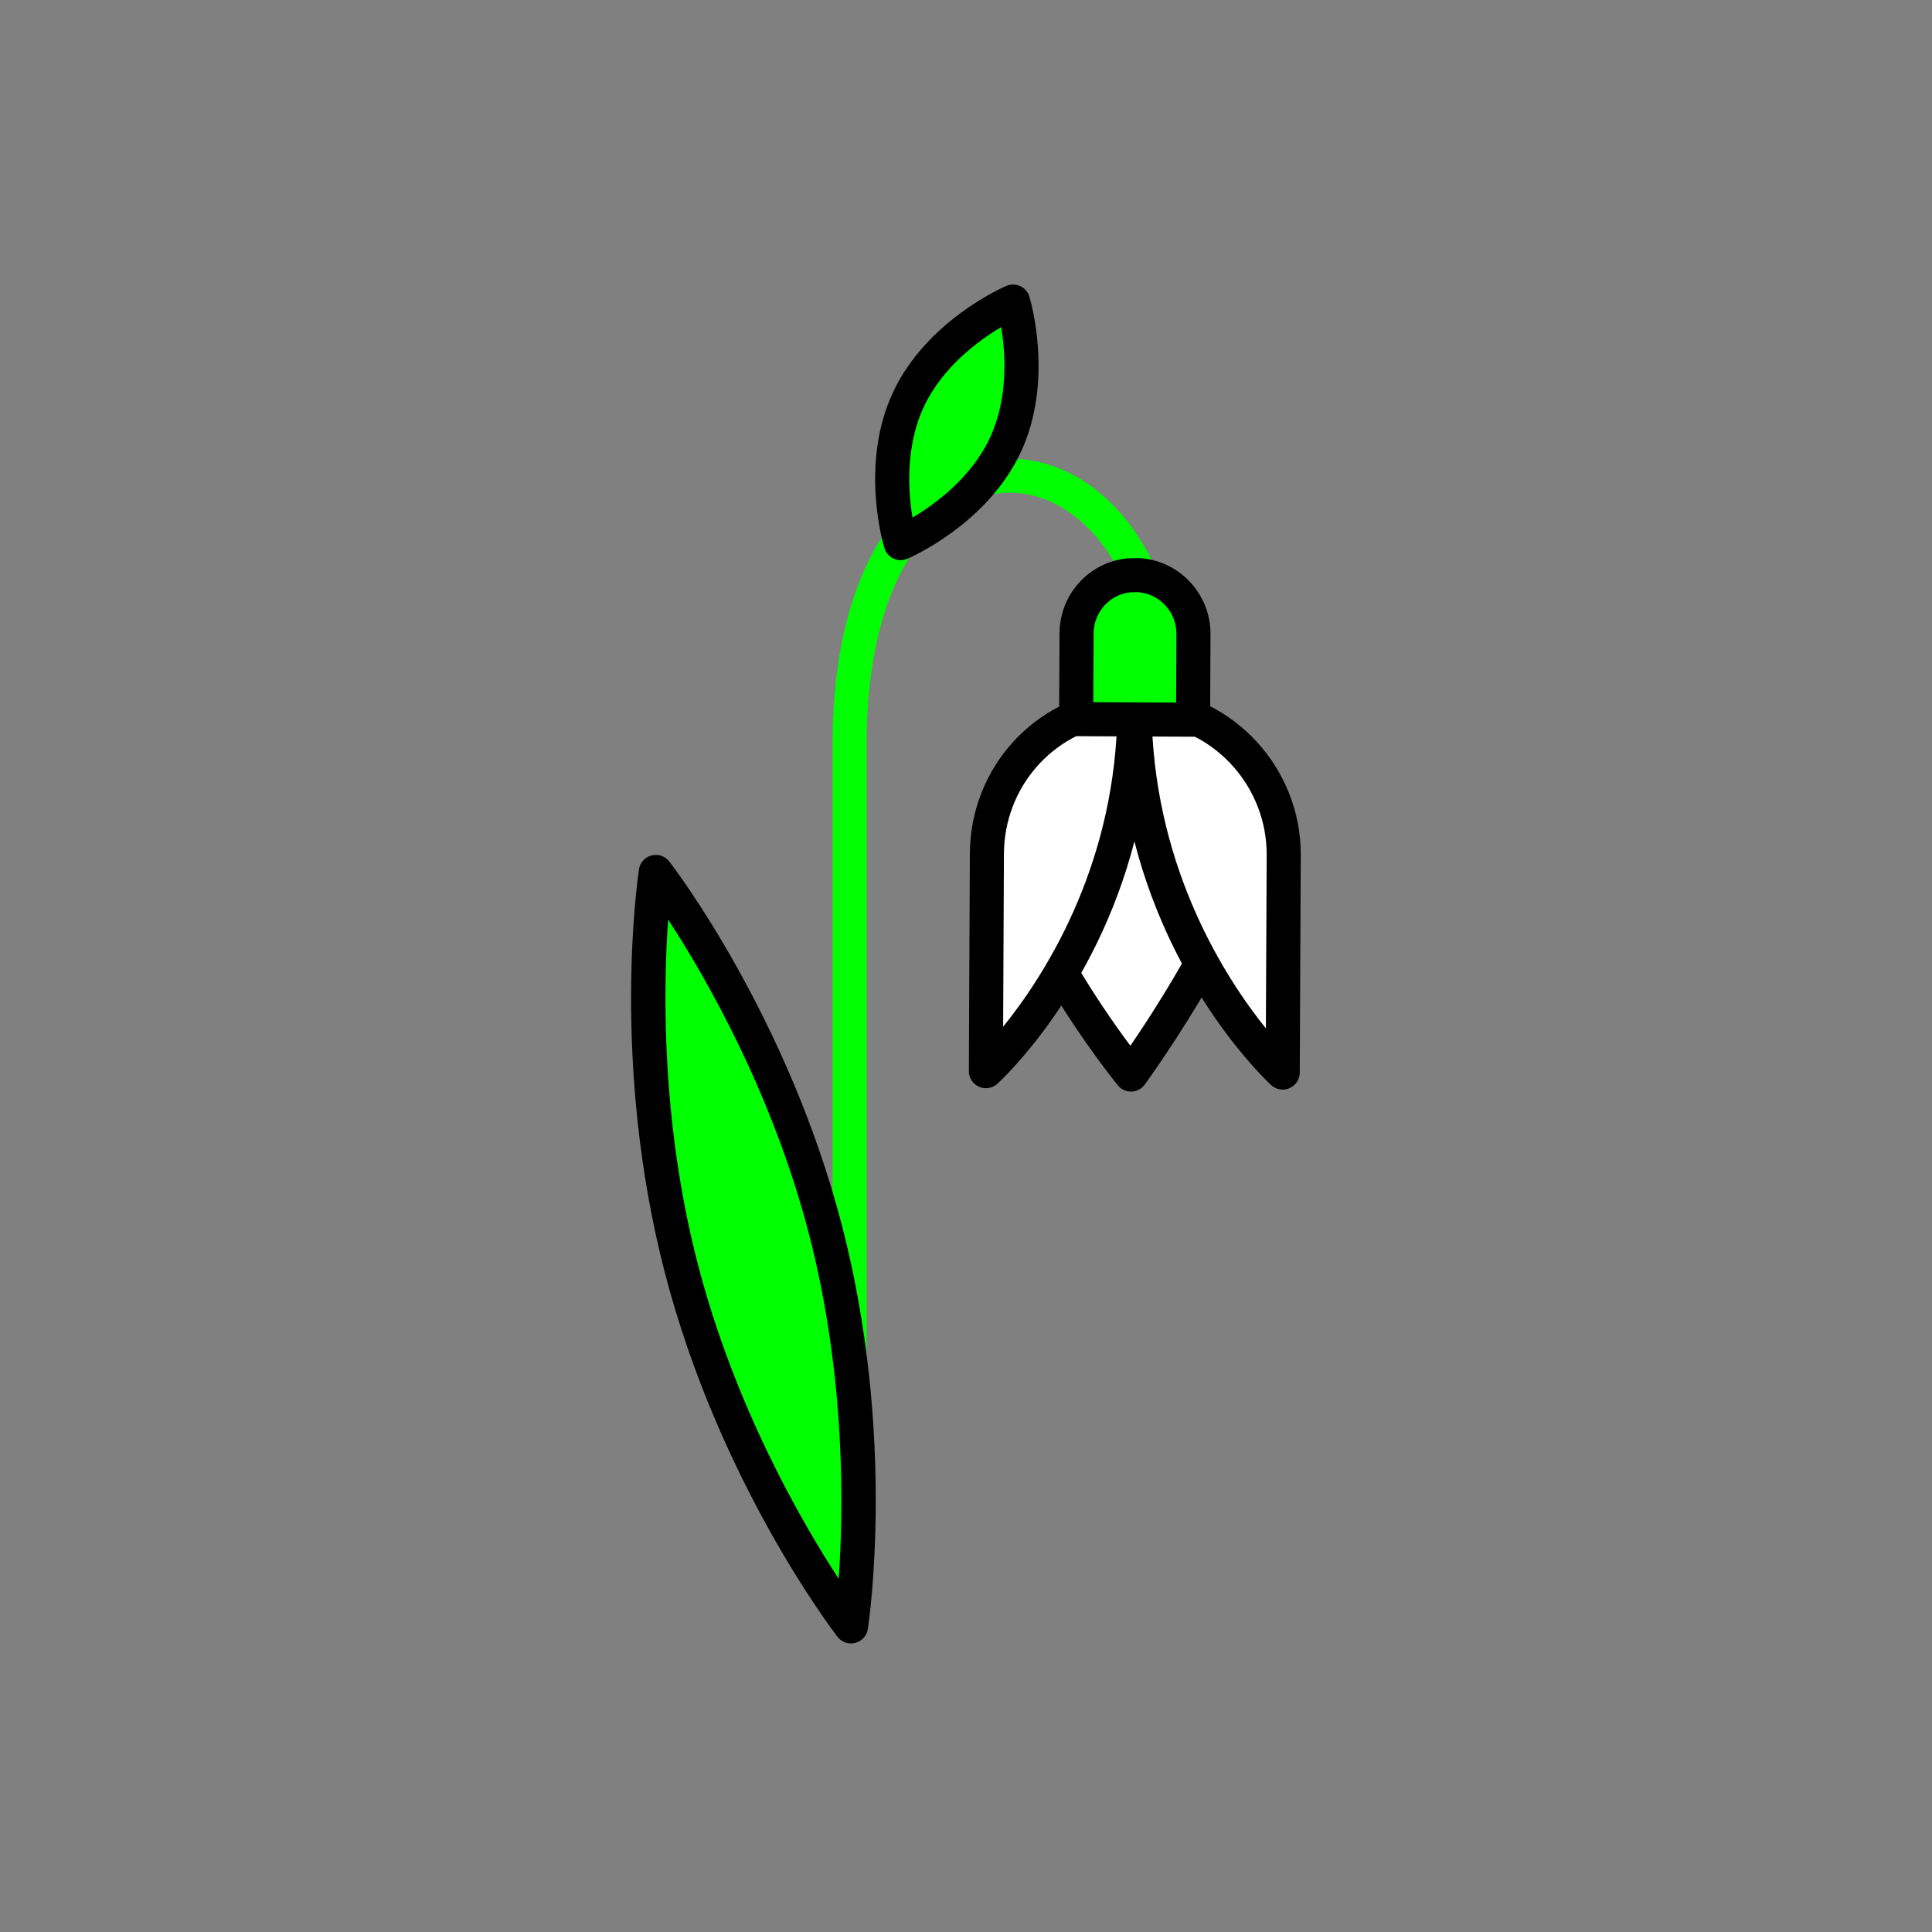 <?xml version="1.0" encoding="utf-8"?>
<!-- Generator: Adobe Illustrator 16.0.0, SVG Export Plug-In . SVG Version: 6.00 Build 0)  -->
<!DOCTYPE svg PUBLIC "-//W3C//DTD SVG 1.1//EN" "http://www.w3.org/Graphics/SVG/1.1/DTD/svg11.dtd">
<svg version="1.1" xmlns="http://www.w3.org/2000/svg" xmlns:xlink="http://www.w3.org/1999/xlink" x="0px" y="0px"
	 width="453.543px" height="453.543px" viewBox="0 0 453.543 453.543" enable-background="new 0 0 453.543 453.543"
	 xml:space="preserve">
<rect x="0" y="0" width="453.543" height="453.543" fill="#808080" stroke="none"/>
<g id="kvadrat">
</g>
<g id="bg" display="none">
	<rect x="-1343.195" y="-4826.985" display="inline" width="15266.867" height="13678.951"/>
</g>
<g id="barvno" display="none">
	<g display="inline">
		<path fill="none" stroke="#000000" stroke-width="8" stroke-linecap="round" stroke-linejoin="round" stroke-miterlimit="10" d="
			M274.184,168.986c0-75.235-74.734-79.414-74.734,5.374s0,208.388,0,208.388"/>
		
			<path fill="#FFFFFF" stroke="#000000" stroke-width="8" stroke-linecap="round" stroke-linejoin="round" stroke-miterlimit="10" d="
			M265.506,252.246c0,0-29.113-35.852-29.113-59.655c0-23.803,58.225-19.476,58.225,0
			C294.618,212.067,265.506,252.246,265.506,252.246z"/>
		
			<path fill="#FFFFFF" stroke="#000000" stroke-width="8" stroke-linecap="round" stroke-linejoin="round" stroke-miterlimit="10" d="
			M266.327,165.668c0,54.189,34.794,86.117,34.794,86.117s0.215-46.652,0.237-51.042c0.086-18.477-13.977-33.666-32.096-35.075
			l-6.061,0.036c-17.699,1.666-31.44,16.543-31.525,34.712c-0.019,4.392-0.234,51.043-0.234,51.043S266.327,219.679,266.327,165.668
			z"/>
		
			<path fill="#39A935" stroke="#000000" stroke-width="8" stroke-linecap="round" stroke-linejoin="round" stroke-miterlimit="10" d="
			M280.077,168.947c0,0,0.085-18.374,0.093-20.104c0.034-7.277-5.505-13.261-12.642-13.814l-2.387,0.014
			c-6.972,0.656-12.384,6.516-12.417,13.672c-0.007,1.729-0.092,20.104-0.092,20.104L280.077,168.947z"/>
		
			<path fill="#39A935" stroke="#000000" stroke-width="8" stroke-linecap="round" stroke-linejoin="round" stroke-miterlimit="10" d="
			M199.779,381.806c0,0-27.213-35.264-39.867-84.173c-12.654-48.911-5.958-92.946-5.958-92.946s27.214,35.263,39.868,84.172
			C206.476,337.769,199.779,381.806,199.779,381.806z"/>
		
			<path fill="#39A935" stroke="#000000" stroke-width="8" stroke-linecap="round" stroke-linejoin="round" stroke-miterlimit="10" d="
			M211.437,127.491c0,0-5.489-17.993,1.795-33.648c7.285-15.657,24.586-23.048,24.586-23.048s5.488,17.993-1.796,33.65
			C228.737,120.102,211.437,127.491,211.437,127.491z"/>
	</g>
	<g id="rdeča7bela" display="inline">
	</g>
	
		<rect x="-1853.48" y="-5246.994" display="inline" fill="none" stroke="#000000" stroke-miterlimit="10" width="16736" height="13952"/>
</g>
<g id="barvno_copy_2">
	<g>
		<path fill="#00FF00" d="M199.45,383.748c-2.209,0-4-1.791-4-4V174.36c0-20.458,4.305-37.594,12.449-49.557
			c7.525-11.053,17.869-17.14,29.127-17.14c20.453,0,41.158,21.064,41.158,61.323c0,2.209-1.791,4-4,4s-4-1.791-4-4
			c0-35.007-16.68-53.323-33.158-53.323c-8.529,0-16.524,4.845-22.514,13.643c-7.237,10.63-11.063,26.209-11.063,45.054v205.388
			C203.45,381.957,201.659,383.748,199.45,383.748z"/>
		<g>
			<path fill="#FFFFFF" d="M265.506,252.246c0,0-29.113-35.852-29.113-59.655c0-23.803,58.225-19.476,58.225,0
				C294.618,212.067,265.506,252.246,265.506,252.246z"/>
			<path d="M265.506,256.246c-1.203,0-2.345-0.542-3.105-1.479c-1.225-1.509-30.007-37.24-30.007-62.177
				c0-12.313,12.147-20.27,30.947-20.27c17.102,0,35.277,7.104,35.277,20.27c0,20.537-28.653,60.319-29.873,62.002
				c-0.729,1.007-1.886,1.617-3.129,1.651C265.579,256.246,265.542,256.246,265.506,256.246z M263.34,180.321
				c-11.422,0-22.947,3.793-22.947,12.27c0,17.536,17.544,42.941,24.966,52.903c9.14-13.365,25.258-39.678,25.258-52.903
				C290.618,186.055,277.871,180.321,263.34,180.321z"/>
		</g>
		<g>
			<path fill="#FFFFFF" d="M266.327,165.668c0,54.189,34.794,86.117,34.794,86.117s0.215-46.652,0.237-51.042
				c0.086-18.477-13.977-33.666-32.096-35.075l-6.061,0.036c-17.699,1.666-31.44,16.543-31.525,34.712
				c-0.019,4.392-0.234,51.043-0.234,51.043S266.327,219.679,266.327,165.668z"/>
			<path d="M301.122,255.785c-0.983,0-1.953-0.362-2.706-1.053c-1.163-1.067-22.965-21.473-32.108-57.213
				c-9.184,35.558-31.007,55.835-32.172,56.896c-1.173,1.069-2.868,1.344-4.319,0.698c-1.45-0.645-2.382-2.086-2.375-3.674
				c0,0,0.215-46.65,0.234-51.042c0.095-20.173,15.207-36.8,35.151-38.677c0.116-0.011,0.233-0.017,0.351-0.018l2.815-0.017
				c0.11-0.009,0.222-0.014,0.334-0.014c0,0,0,0,0,0c0.096,0,0.191,0.003,0.286,0.01l2.625-0.016
				c0.11-0.004,0.223,0.003,0.334,0.012c20.162,1.568,35.881,18.735,35.786,39.082c-0.022,4.391-0.237,51.042-0.237,51.042
				c-0.007,1.583-0.948,3.013-2.398,3.647C302.208,255.676,301.663,255.785,301.122,255.785z M270.398,169.803
				c1.202,34.908,17.366,59.92,26.771,71.612c0.064-14.013,0.174-37.631,0.189-40.692
				C297.432,185.038,285.701,171.731,270.398,169.803z M262.254,169.839c-15.172,2.08-26.504,15.005-26.578,30.596
				c-0.013,3.054-0.121,26.569-0.186,40.593C244.922,229.36,261.037,204.51,262.254,169.839z"/>
		</g>
		<g>
			<path fill="#00FF00" d="M280.077,168.947c0,0,0.085-18.374,0.093-20.104c0.034-7.277-5.505-13.261-12.642-13.814l-2.387,0.014
				c-6.972,0.656-12.384,6.516-12.417,13.672c-0.007,1.729-0.092,20.104-0.092,20.104L280.077,168.947z"/>
			<path d="M280.077,172.947c-0.006,0-0.012,0-0.019,0l-27.445-0.128c-2.209-0.01-3.992-1.81-3.981-4.019l0.092-20.103
				c0.042-9.199,6.939-16.78,16.042-17.637c0.117-0.011,0.234-0.017,0.352-0.018l2.387-0.014c0.111,0.002,0.222,0.003,0.333,0.012
				c9.202,0.714,16.375,8.542,16.332,17.821l-0.093,20.104c-0.005,1.061-0.431,2.076-1.185,2.823
				C282.143,172.531,281.131,172.947,280.077,172.947z M256.65,164.838l19.445,0.091l0.075-16.104c0.023-5.057-3.829-9.33-8.8-9.794
				l-2.015,0.012c-4.909,0.543-8.608,4.681-8.631,9.691L256.65,164.838z"/>
		</g>
		<g>
			<path fill="#00FF00" d="M199.779,381.806c0,0-27.213-35.264-39.867-84.173c-12.654-48.911-5.958-92.946-5.958-92.946
				s27.214,35.263,39.868,84.172C206.476,337.769,199.779,381.806,199.779,381.806z"/>
			<path d="M199.779,385.806c-1.221,0-2.398-0.56-3.167-1.556c-1.132-1.466-27.86-36.478-40.573-85.615
				c-12.713-49.14-6.318-92.719-6.04-94.55c0.241-1.583,1.402-2.87,2.953-3.271c1.551-0.402,3.19,0.161,4.169,1.429
				c1.131,1.466,27.86,36.477,40.573,85.614c12.713,49.139,6.317,92.719,6.039,94.551c-0.241,1.583-1.402,2.87-2.953,3.271
				C200.448,385.764,200.112,385.806,199.779,385.806z M156.852,215.877c-1.13,15.793-1.733,47.263,6.932,80.754
				c8.676,33.535,24.451,60.734,33.097,73.984c1.131-15.794,1.733-47.264-6.932-80.755
				C181.273,256.326,165.498,229.126,156.852,215.877z"/>
		</g>
		<g>
			<path fill="#00FF00" d="M211.437,127.491c0,0-5.489-17.993,1.795-33.648c7.285-15.657,24.586-23.048,24.586-23.048
				s5.488,17.993-1.796,33.65C228.737,120.102,211.437,127.491,211.437,127.491z"/>
			<path d="M211.437,131.491c-0.577,0-1.153-0.125-1.688-0.374c-1.03-0.479-1.807-1.373-2.138-2.459
				c-0.243-0.794-5.847-19.652,1.994-36.503c7.841-16.853,25.878-24.712,26.642-25.039c1.044-0.447,2.229-0.428,3.259,0.052
				c1.03,0.479,1.807,1.373,2.139,2.459c0.242,0.794,5.845,19.652-1.996,36.505c-7.841,16.852-25.876,24.71-26.64,25.037
				C212.506,131.384,211.972,131.491,211.437,131.491z M235.031,76.786c-5.217,3.102-13.793,9.334-18.172,18.745
				c-4.4,9.458-3.639,20.005-2.645,25.977c5.217-3.101,13.801-9.334,18.182-18.749C236.772,93.349,236.018,82.776,235.031,76.786z"
				/>
		</g>
	</g>
	<g id="rdeča7bela_copy_4">
	</g>
	<rect x="-1853.48" y="-5246.994" fill="none" stroke="#000000" stroke-miterlimit="10" width="16736" height="13952"/>
</g>
<g id="sivinsko" display="none">
	<g display="inline">
		<path d="M199.45,386.748c-2.209,0-4-1.791-4-4V174.36c0-20.458,4.305-37.594,12.449-49.557
			c7.525-11.053,17.869-17.14,29.127-17.14c20.453,0,41.158,21.064,41.158,61.323c0,2.209-1.791,4-4,4c-2.209,0-4-1.791-4-4
			c0-35.007-16.68-53.323-33.158-53.323c-8.529,0-16.524,4.845-22.514,13.643c-7.237,10.63-11.063,26.209-11.063,45.054v208.388
			C203.45,384.957,201.659,386.748,199.45,386.748z"/>
		<g>
			<path fill="#FFFFFF" d="M265.506,252.246c0,0-29.113-35.852-29.113-59.655c0-23.803,58.225-19.476,58.225,0
				C294.618,212.067,265.506,252.246,265.506,252.246z"/>
			<path d="M265.506,256.246c-1.203,0-2.345-0.542-3.105-1.479c-1.225-1.509-30.007-37.24-30.007-62.177
				c0-12.313,12.147-20.27,30.947-20.27c17.102,0,35.277,7.104,35.277,20.27c0,20.537-28.653,60.319-29.873,62.002
				c-0.729,1.007-1.886,1.617-3.129,1.651C265.579,256.246,265.542,256.246,265.506,256.246z M263.34,180.321
				c-11.422,0-22.947,3.793-22.947,12.27c0,17.536,17.544,42.941,24.966,52.903c9.14-13.365,25.258-39.678,25.258-52.903
				C290.618,186.055,277.871,180.321,263.34,180.321z"/>
		</g>
		<g>
			<path fill="#FFFFFF" d="M266.327,165.668c0,54.189,34.794,86.117,34.794,86.117s0.215-46.652,0.237-51.042
				c0.086-18.477-13.977-33.666-32.096-35.075l-6.061,0.036c-17.699,1.666-31.44,16.543-31.525,34.712
				c-0.019,4.392-0.234,51.043-0.234,51.043S266.327,219.679,266.327,165.668z"/>
			<path d="M301.122,255.785c-0.983,0-1.953-0.362-2.706-1.053c-1.163-1.067-22.965-21.473-32.108-57.213
				c-9.184,35.558-31.007,55.835-32.172,56.896c-1.173,1.069-2.868,1.344-4.319,0.698c-1.45-0.645-2.382-2.086-2.375-3.674
				c0,0,0.215-46.65,0.234-51.042c0.095-20.173,15.207-36.8,35.151-38.677c0.116-0.011,0.233-0.017,0.351-0.018l2.815-0.017
				c0.11-0.009,0.222-0.014,0.334-0.014h0c0.096,0,0.191,0.003,0.286,0.01l2.625-0.016c0.11-0.004,0.223,0.003,0.334,0.012
				c20.162,1.568,35.881,18.735,35.786,39.082c-0.022,4.391-0.237,51.042-0.237,51.042c-0.007,1.583-0.948,3.013-2.398,3.647
				C302.207,255.676,301.663,255.785,301.122,255.785z M270.398,169.803c1.202,34.908,17.366,59.92,26.771,71.612
				c0.064-14.013,0.174-37.631,0.189-40.692C297.432,185.038,285.701,171.731,270.398,169.803z M262.254,169.839
				c-15.172,2.08-26.504,15.005-26.578,30.596c-0.013,3.054-0.121,26.569-0.186,40.593
				C244.922,229.36,261.037,204.51,262.254,169.839z"/>
		</g>
		<g>
			<path fill="#7B7B7B" d="M280.077,168.947c0,0,0.085-18.374,0.093-20.104c0.034-7.277-5.505-13.261-12.642-13.814l-2.387,0.014
				c-6.972,0.656-12.384,6.516-12.417,13.672c-0.007,1.729-0.092,20.104-0.092,20.104L280.077,168.947z"/>
			<path d="M280.077,172.947c-0.006,0-0.012,0-0.019,0l-27.445-0.128c-2.209-0.01-3.992-1.81-3.981-4.019l0.092-20.103
				c0.042-9.199,6.939-16.78,16.042-17.637c0.117-0.011,0.234-0.017,0.352-0.018l2.387-0.014c0.111,0.002,0.222,0.003,0.333,0.012
				c9.202,0.714,16.375,8.542,16.332,17.821l-0.093,20.104c-0.005,1.061-0.431,2.076-1.185,2.823
				C282.142,172.531,281.131,172.947,280.077,172.947z M256.65,164.838l19.445,0.091l0.075-16.104c0.023-5.057-3.829-9.33-8.8-9.794
				l-2.015,0.012c-4.909,0.543-8.608,4.681-8.631,9.691L256.65,164.838z"/>
		</g>
		<g>
			<path fill="#7B7B7B" d="M199.779,381.806c0,0-27.213-35.264-39.867-84.173c-12.654-48.911-5.958-92.946-5.958-92.946
				s27.214,35.263,39.868,84.172C206.476,337.769,199.779,381.806,199.779,381.806z"/>
			<path d="M199.779,385.806c-1.221,0-2.398-0.56-3.167-1.556c-1.132-1.466-27.86-36.478-40.573-85.615
				c-12.713-49.14-6.318-92.719-6.04-94.55c0.241-1.583,1.402-2.87,2.953-3.271c1.551-0.402,3.19,0.161,4.169,1.429
				c1.131,1.466,27.86,36.477,40.573,85.614c12.713,49.139,6.317,92.719,6.039,94.551c-0.241,1.583-1.402,2.87-2.953,3.271
				C200.448,385.764,200.112,385.806,199.779,385.806z M156.852,215.877c-1.13,15.793-1.733,47.263,6.932,80.754
				c8.676,33.535,24.451,60.734,33.097,73.984c1.131-15.794,1.733-47.264-6.932-80.755
				C181.273,256.326,165.497,229.126,156.852,215.877z"/>
		</g>
		<g>
			<path fill="#7B7B7B" d="M211.437,127.491c0,0-5.489-17.993,1.795-33.648c7.285-15.657,24.586-23.048,24.586-23.048
				s5.488,17.993-1.796,33.65C228.737,120.102,211.437,127.491,211.437,127.491z"/>
			<path d="M211.437,131.491c-0.577,0-1.153-0.125-1.688-0.374c-1.03-0.479-1.807-1.373-2.138-2.459
				c-0.243-0.794-5.847-19.652,1.994-36.503c7.841-16.853,25.878-24.712,26.642-25.039c1.044-0.447,2.229-0.428,3.259,0.052
				c1.03,0.479,1.807,1.373,2.138,2.459c0.243,0.794,5.845,19.652-1.996,36.505c-7.841,16.852-25.876,24.71-26.64,25.037
				C212.506,131.384,211.972,131.491,211.437,131.491z M235.031,76.786c-5.217,3.102-13.793,9.334-18.172,18.745
				c-4.4,9.458-3.639,20.005-2.645,25.977c5.217-3.101,13.801-9.334,18.182-18.749C236.772,93.349,236.017,82.776,235.031,76.786z"
				/>
		</g>
	</g>
	<g id="rdeča7bela_copy_3" display="inline">
	</g>
	<path display="inline" d="M14883.02,8705.506h-16737v-13953h16737V8705.506z M-1853.48,8704.506h16736l-0.5-13951h-16735.5
		l0.5,13951H-1853.48z"/>
</g>
<g id="linijsko" display="none">
	<g display="inline">
		<path fill="none" stroke="#000000" stroke-width="8" stroke-linecap="round" stroke-linejoin="round" stroke-miterlimit="10" d="
			M199.45,318.484c-1.192-9.427-2.988-19.419-5.628-29.626c-12.654-48.909-39.868-84.172-39.868-84.172s-6.697,44.035,5.958,92.946
			c11.842,45.771,36.432,79.586,39.539,83.738"/>
		<path fill="none" stroke="#000000" stroke-width="8" stroke-linecap="round" stroke-linejoin="round" stroke-miterlimit="10" d="
			M266.803,176.425c-0.317-0.019-0.634-0.033-0.952-0.046"/>
		<path fill="none" stroke="#000000" stroke-width="8" stroke-linecap="round" stroke-linejoin="round" stroke-miterlimit="10" d="
			M282.086,226.185c-7.886,14.062-16.58,26.062-16.58,26.062s-8.522-10.503-16.345-23.908"/>
		<path fill="none" stroke="#000000" stroke-width="8" stroke-linecap="round" stroke-linejoin="round" stroke-miterlimit="10" d="
			M266.803,176.425c1.77,20.465,8.345,37.265,15.283,49.76"/>
		<path fill="none" stroke="#000000" stroke-width="8" stroke-linecap="round" stroke-linejoin="round" stroke-miterlimit="10" d="
			M282.086,226.185c9.209,16.583,19.035,25.601,19.035,25.601s0.215-46.652,0.237-51.042c0.068-14.583-8.681-27.111-21.279-32.44"/>
		<path fill="none" stroke="#000000" stroke-width="8" stroke-linecap="round" stroke-linejoin="round" stroke-miterlimit="10" d="
			M265.851,176.378c-1.889,21.732-9.25,39.298-16.69,51.96"/>
		<path fill="none" stroke="#000000" stroke-width="8" stroke-linecap="round" stroke-linejoin="round" stroke-miterlimit="10" d="
			M266.803,176.425c-0.212-2.459-0.346-4.977-0.412-7.541"/>
		<path fill="none" stroke="#000000" stroke-width="8" stroke-linecap="round" stroke-linejoin="round" stroke-miterlimit="10" d="
			M252.634,168.431c-12.313,5.362-20.89,17.646-20.958,31.985c-0.019,4.392-0.234,51.043-0.234,51.043s8.906-8.125,17.718-23.121"/>
		<path fill="none" stroke="#000000" stroke-width="8" stroke-linecap="round" stroke-linejoin="round" stroke-miterlimit="10" d="
			M265.851,176.378c0.212-2.445,0.346-4.947,0.412-7.496"/>
		
			<line fill="none" stroke="#000000" stroke-width="8" stroke-linecap="round" stroke-linejoin="round" stroke-miterlimit="10" x1="266.391" y1="168.884" x2="274.183" y2="168.92"/>
		<path fill="none" stroke="#000000" stroke-width="8" stroke-linecap="round" stroke-linejoin="round" stroke-miterlimit="10" d="
			M274.183,168.92l5.894,0.027c0,0,0.001-0.238,0.003-0.644"/>
		<path fill="none" stroke="#000000" stroke-width="8" stroke-linecap="round" stroke-linejoin="round" stroke-miterlimit="10" d="
			M252.634,168.431c0.012-2.635,0.083-18.134,0.09-19.716c0.033-7.156,5.445-13.016,12.417-13.672l2.387-0.014
			c0.032,0.002,0.063,0.009,0.095,0.012"/>
		<path fill="none" stroke="#000000" stroke-width="8" stroke-linecap="round" stroke-linejoin="round" stroke-miterlimit="10" d="
			M267.623,135.041c7.091,0.6,12.581,6.559,12.547,13.803c-0.007,1.537-0.075,16.212-0.09,19.459"/>
		<path fill="none" stroke="#000000" stroke-width="8" stroke-linecap="round" stroke-linejoin="round" stroke-miterlimit="10" d="
			M266.263,168.883l-13.631-0.063c0,0,0-0.143,0.002-0.389"/>
		
			<line fill="none" stroke="#000000" stroke-width="8" stroke-linecap="round" stroke-linejoin="round" stroke-miterlimit="10" x1="266.391" y1="168.884" x2="266.263" y2="168.883"/>
		<path fill="none" stroke="#000000" stroke-width="8" stroke-linecap="round" stroke-linejoin="round" stroke-miterlimit="10" d="
			M274.184,168.986c0-0.022-0.001-0.044-0.001-0.066"/>
		<path fill="none" stroke="#000000" stroke-width="8" stroke-linecap="round" stroke-linejoin="round" stroke-miterlimit="10" d="
			M267.623,135.041c-8.226-17.98-22.91-25.848-36.557-22.679"/>
		<path fill="none" stroke="#000000" stroke-width="8" stroke-linecap="round" stroke-linejoin="round" stroke-miterlimit="10" d="
			M231.066,112.362c-7.271,1.688-14.243,6.501-19.781,14.587"/>
		<path fill="none" stroke="#000000" stroke-width="8" stroke-linecap="round" stroke-linejoin="round" stroke-miterlimit="10" d="
			M199.45,318.484c0-42.66,0-98.909,0-144.124c0-21.353,4.743-37.057,11.835-47.411"/>
		<path fill="none" stroke="#000000" stroke-width="8" stroke-linecap="round" stroke-linejoin="round" stroke-miterlimit="10" d="
			M199.45,381.371c0,0.902,0,1.377,0,1.377"/>
		<path fill="none" stroke="#000000" stroke-width="8" stroke-linecap="round" stroke-linejoin="round" stroke-miterlimit="10" d="
			M199.45,318.484c0,32.4,0,56.96,0,62.887"/>
		<path fill="none" stroke="#000000" stroke-width="8" stroke-linecap="round" stroke-linejoin="round" stroke-miterlimit="10" d="
			M231.066,112.362c1.883-2.354,3.594-4.991,4.956-7.917c7.285-15.657,1.796-33.65,1.796-33.65s-17.301,7.391-24.586,23.048
			c-6.546,14.069-2.778,30.018-1.947,33.107"/>
	</g>
	<g id="rdeča7bela_copy" display="inline">
	</g>
</g>
<g id="pivot">
	<circle fill="none" cx="215.032" cy="380.509" r="14.133"/>
</g>
</svg>
